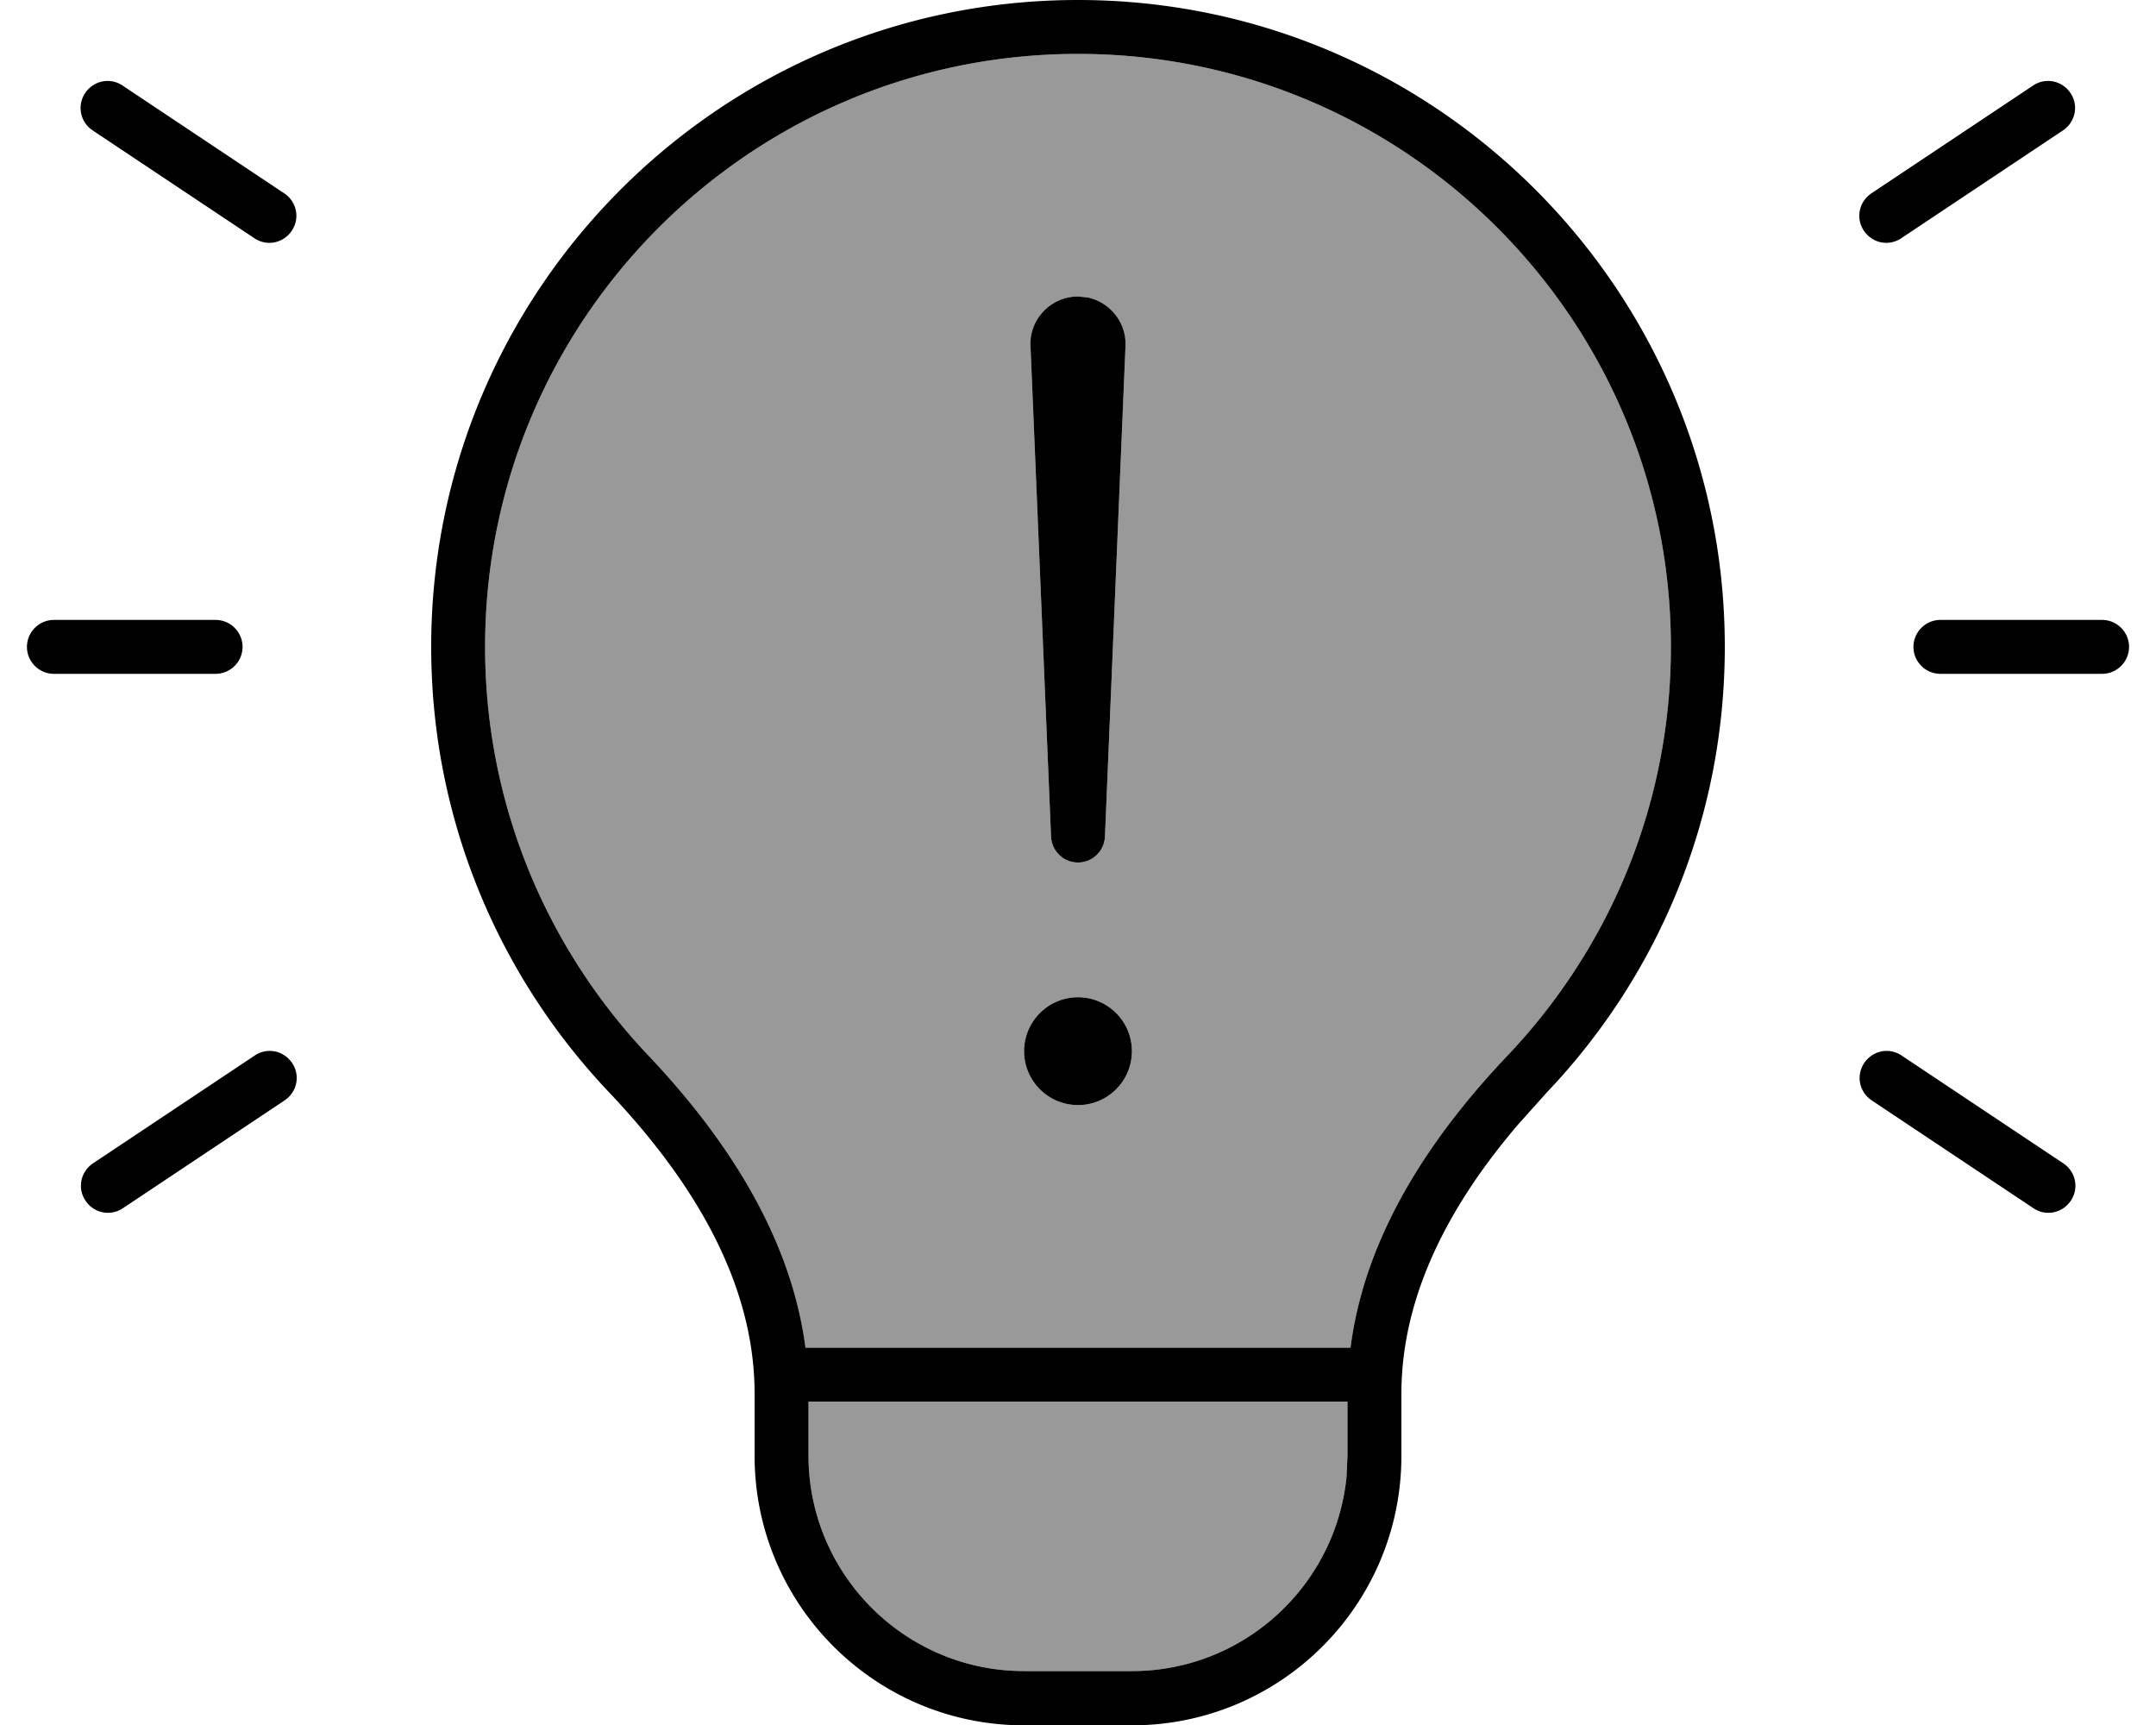 <svg xmlns="http://www.w3.org/2000/svg" viewBox="0 0 640 512"><!--! Font Awesome Pro 7.0.1 by @fontawesome - https://fontawesome.com License - https://fontawesome.com/license (Commercial License) Copyright 2025 Fonticons, Inc. --><path opacity=".4" fill="currentColor" d="M144 192c0 46.9 18.4 89.5 48.3 121.1 21.7 22.9 42.3 52.4 46.8 86.9l161.8 0c4.4-34.5 25-64 46.8-86.9 29.9-31.6 48.3-74.1 48.3-121.1 0-97.2-78.8-176-176-176S144 94.8 144 192zm96 224l0 16c0 35.3 28.7 64 64 64l32 0c33.1 0 60.4-25.2 63.7-57.5l.3-6.5 0-16-160 0zm96-104a16 16 0 1 1 -32 0 16 16 0 1 1 32 0zM305.9 102.7C305.5 94.7 312 88 320 88l2.9 .3c6.6 1.4 11.5 7.4 11.2 14.4L328 248.3c-.2 4.3-3.7 7.7-8 7.7s-7.8-3.4-8-7.7l-6.1-145.6z"/><path fill="currentColor" d="M320 0c106 0 192 86 192 192 0 51.2-20 97.7-52.7 132.1l-8.6 9.6c-19.6 22.9-34.7 50-34.7 80l0 18.4c0 44.2-35.8 80-80 80l-32 0c-44.2 0-80-35.8-80-80l0-18.4c0-34.3-19.7-64.7-43.3-89.6-32.6-34.4-52.7-80.9-52.7-132.1 0-106 86-192 192-192zM240 432c0 35.3 28.7 64 64 64l32 0c33.1 0 60.4-25.2 63.7-57.5l.3-6.5 0-16-160 0 0 16zM320 16c-97.2 0-176 78.8-176 176 0 46.9 18.4 89.5 48.3 121.1 21.7 22.9 42.3 52.4 46.8 86.9l161.8 0c4.4-34.5 25-64 46.8-86.9 29.9-31.6 48.3-74.1 48.3-121.1 0-97.2-78.8-176-176-176zM75.6 313.3c3.7-2.5 8.6-1.5 11.1 2.2s1.5 8.6-2.2 11.1l-48 32c-3.7 2.5-8.6 1.5-11.1-2.2s-1.5-8.6 2.2-11.1l48-32zm477.8 2.2c2.5-3.7 7.4-4.7 11.1-2.2l48 32c3.7 2.5 4.7 7.4 2.2 11.1s-7.4 4.7-11.1 2.2l-48-32c-3.7-2.5-4.7-7.4-2.2-11.1zM320 328a16 16 0 1 1 0-32 16 16 0 1 1 0 32zm2.9-239.7c6.6 1.4 11.5 7.4 11.2 14.4L328 248.3c-.2 4.3-3.7 7.7-8 7.7s-7.8-3.4-8-7.7l-6.1-145.6C305.5 94.7 312 88 320 88l2.9 .3zM64 184c4.4 0 8 3.6 8 8s-3.6 8-8 8l-48 0c-4.4 0-8-3.6-8-8s3.6-8 8-8l48 0zm560 0c4.4 0 8 3.6 8 8s-3.6 8-8 8l-48 0c-4.4 0-8-3.6-8-8s3.6-8 8-8l48 0zM25.3 27.6c2.5-3.7 7.4-4.7 11.1-2.2l48 32c3.7 2.5 4.7 7.4 2.2 11.1s-7.4 4.7-11.1 2.2l-48-32c-3.7-2.5-4.7-7.4-2.2-11.1zm578.2-2.2c3.7-2.5 8.6-1.5 11.1 2.2s1.5 8.6-2.2 11.1l-48 32c-3.7 2.5-8.6 1.5-11.1-2.2s-1.5-8.6 2.2-11.1l48-32z"/></svg>